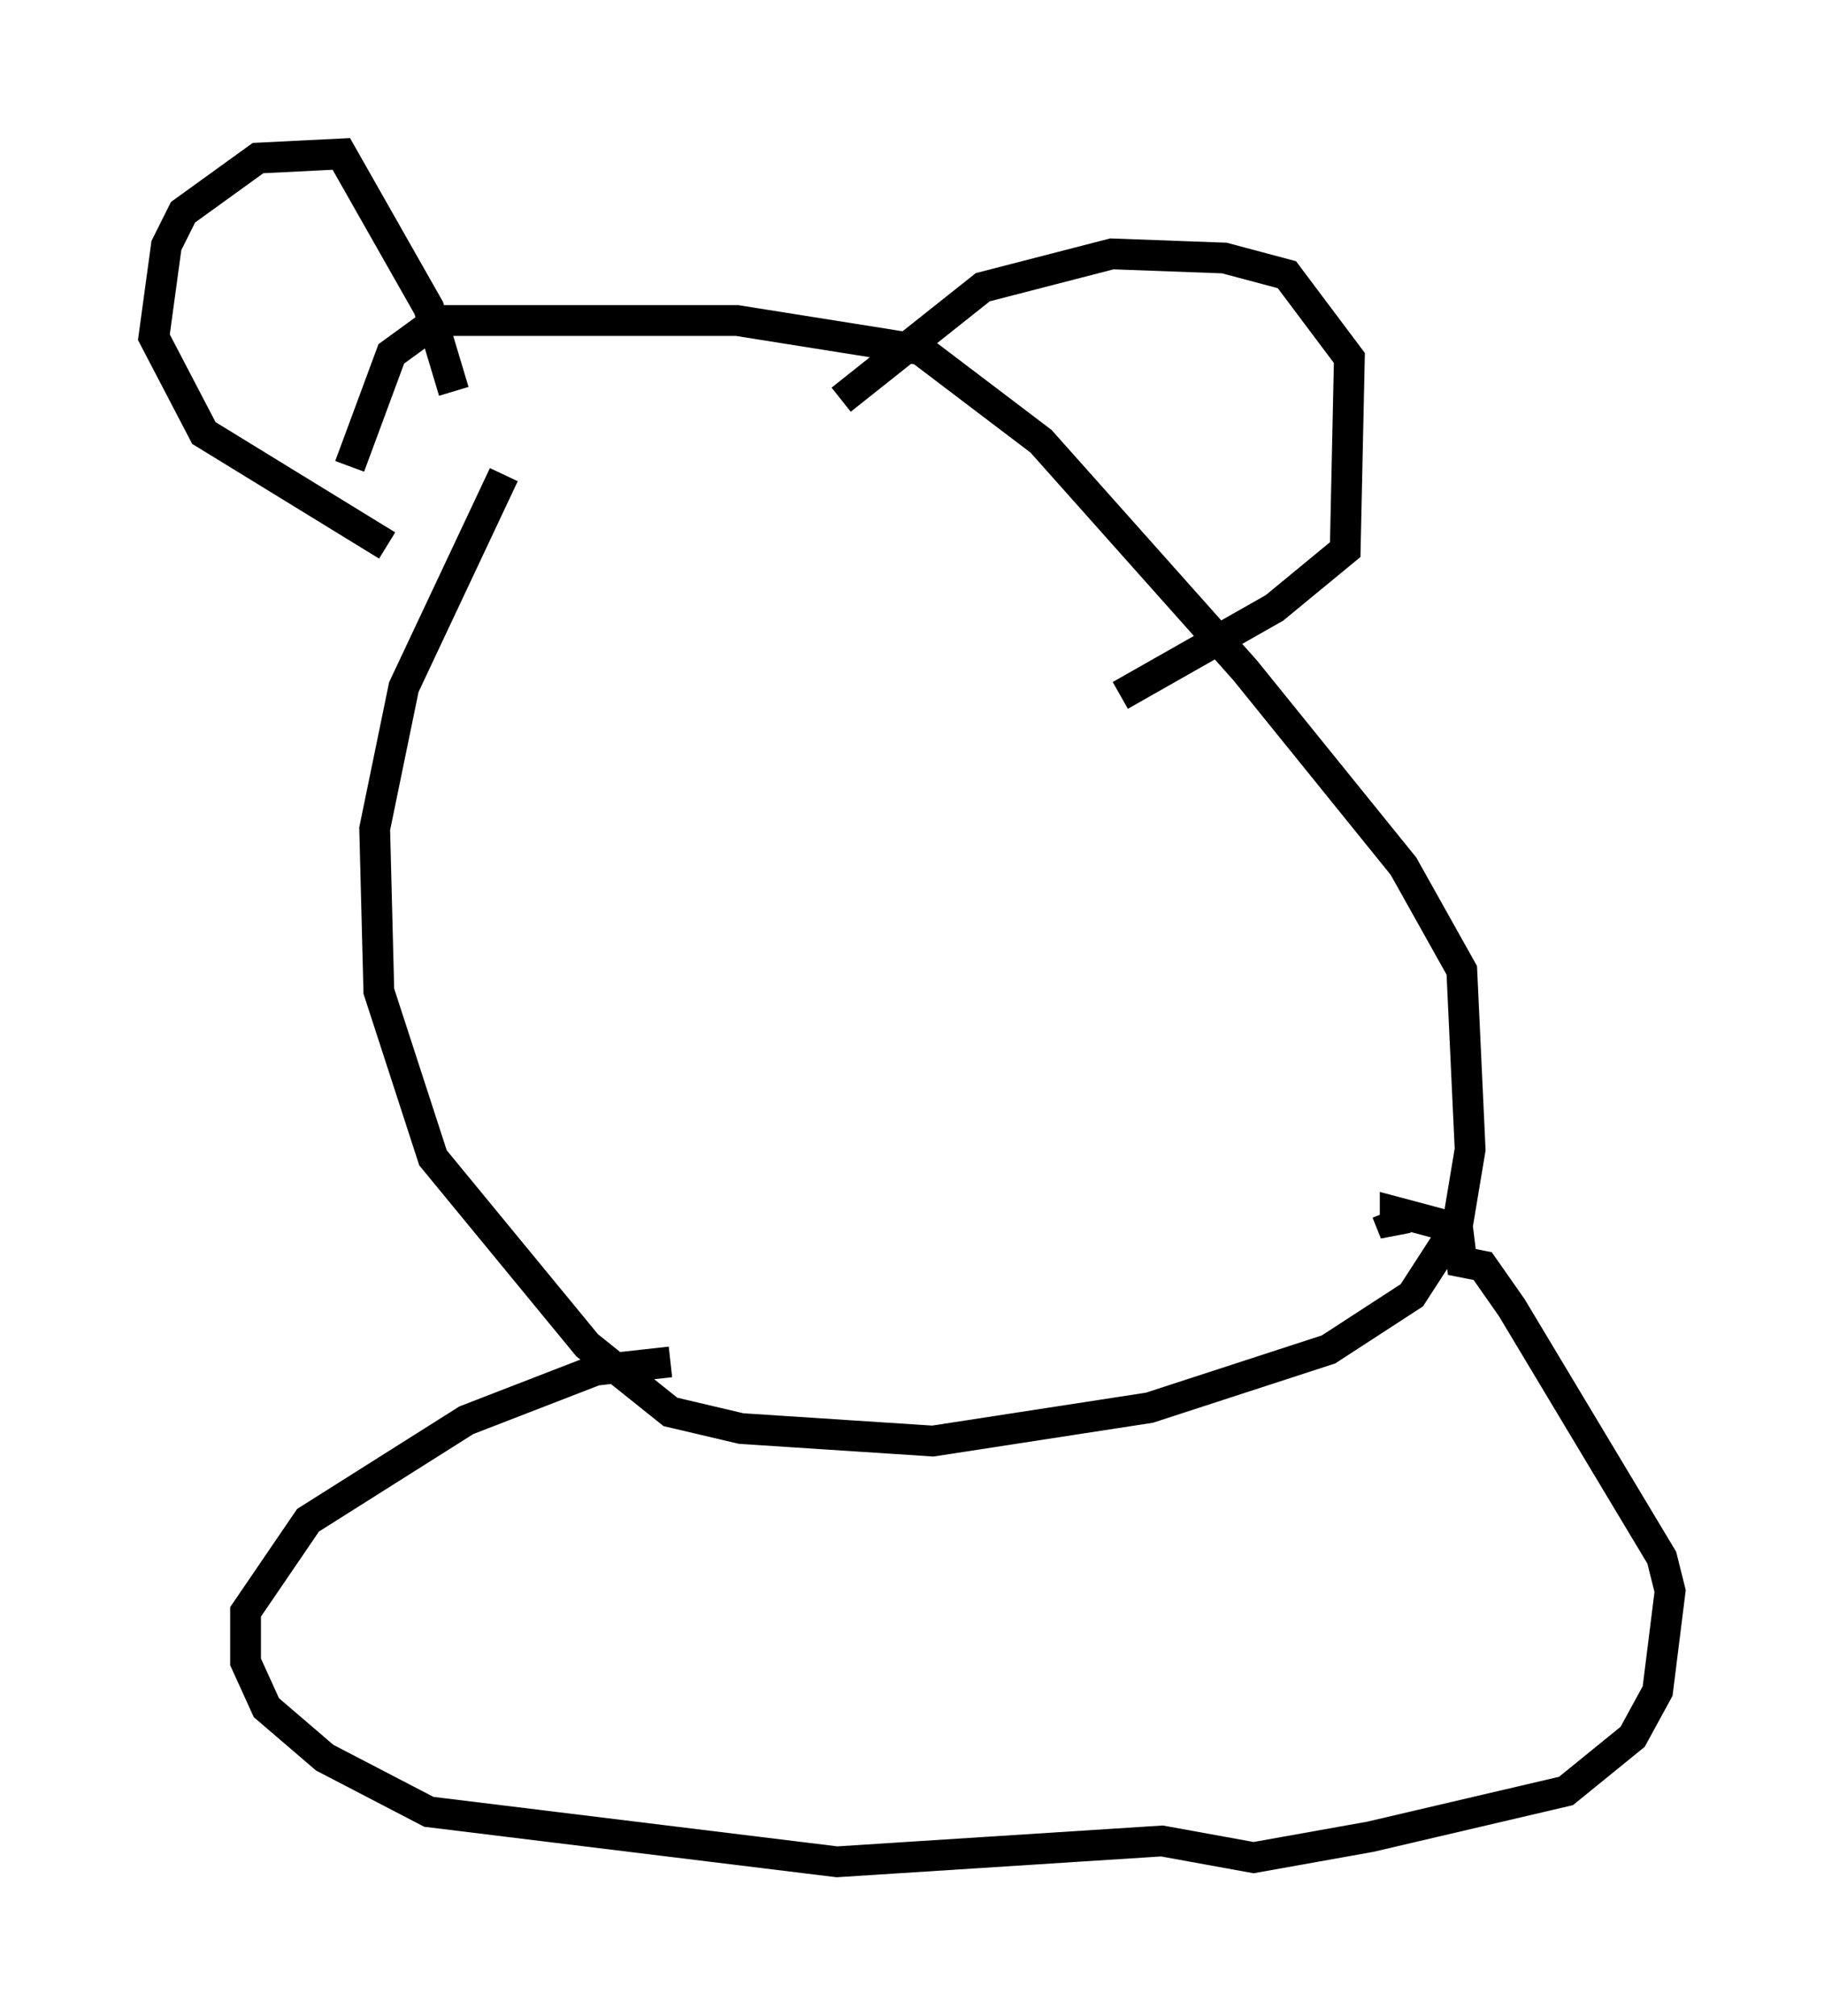 <?xml version="1.0" encoding="utf-8" ?>
<svg baseProfile="full" height="65.48" version="1.1" width="59.255" xmlns="http://www.w3.org/2000/svg" xmlns:ev="http://www.w3.org/2001/xml-events" xmlns:xlink="http://www.w3.org/1999/xlink"><defs /><rect fill="white" height="65.48" width="59.255" x="0" y="0" /><path d="M17.72, 13.931 m-1.353, 1.488 l-3.248, 6.901 -0.947, 4.601 l0.135, 5.277 1.759, 5.413 l5.007, 6.089 2.706, 2.165 l2.3, 0.541 6.225, 0.406 l7.036, -1.083 5.819, -1.894 l2.706, -1.759 1.488, -2.3 l0.406, -2.436 -0.271, -5.819 l-1.894, -3.383 -5.142, -6.36 l-6.631, -7.442 -3.924, -2.977 l-5.954, -0.947 -9.743, 0.0 l-1.488, 1.083 -1.353, 3.654 m1.218, 2.571 l-5.954, -3.654 -1.624, -3.112 l0.406, -2.977 0.541, -1.083 l2.436, -1.759 2.706, -0.135 l2.842, 5.007 0.812, 2.706 m12.584, 0.271 l4.601, -3.654 4.195, -1.083 l3.654, 0.135 2.03, 0.541 l2.03, 2.706 -0.135, 6.225 l-2.3, 1.894 -5.007, 2.842 m-14.614, 21.651 l-2.436, 0.271 -4.195, 1.624 l-5.142, 3.248 -2.03, 2.977 l0.0, 1.624 0.677, 1.488 l1.894, 1.624 3.383, 1.759 l13.261, 1.624 10.555, -0.677 l2.977, 0.541 3.789, -0.677 l6.36, -1.488 2.165, -1.759 l0.812, -1.488 0.406, -3.248 l-0.271, -1.083 -4.871, -8.119 l-0.947, -1.353 -0.677, -0.135 l-0.135, -1.083 -2.03, -0.541 l0.0, 0.677 -0.271, -0.677 " fill="none" stroke="black" stroke-width="1" /></svg>